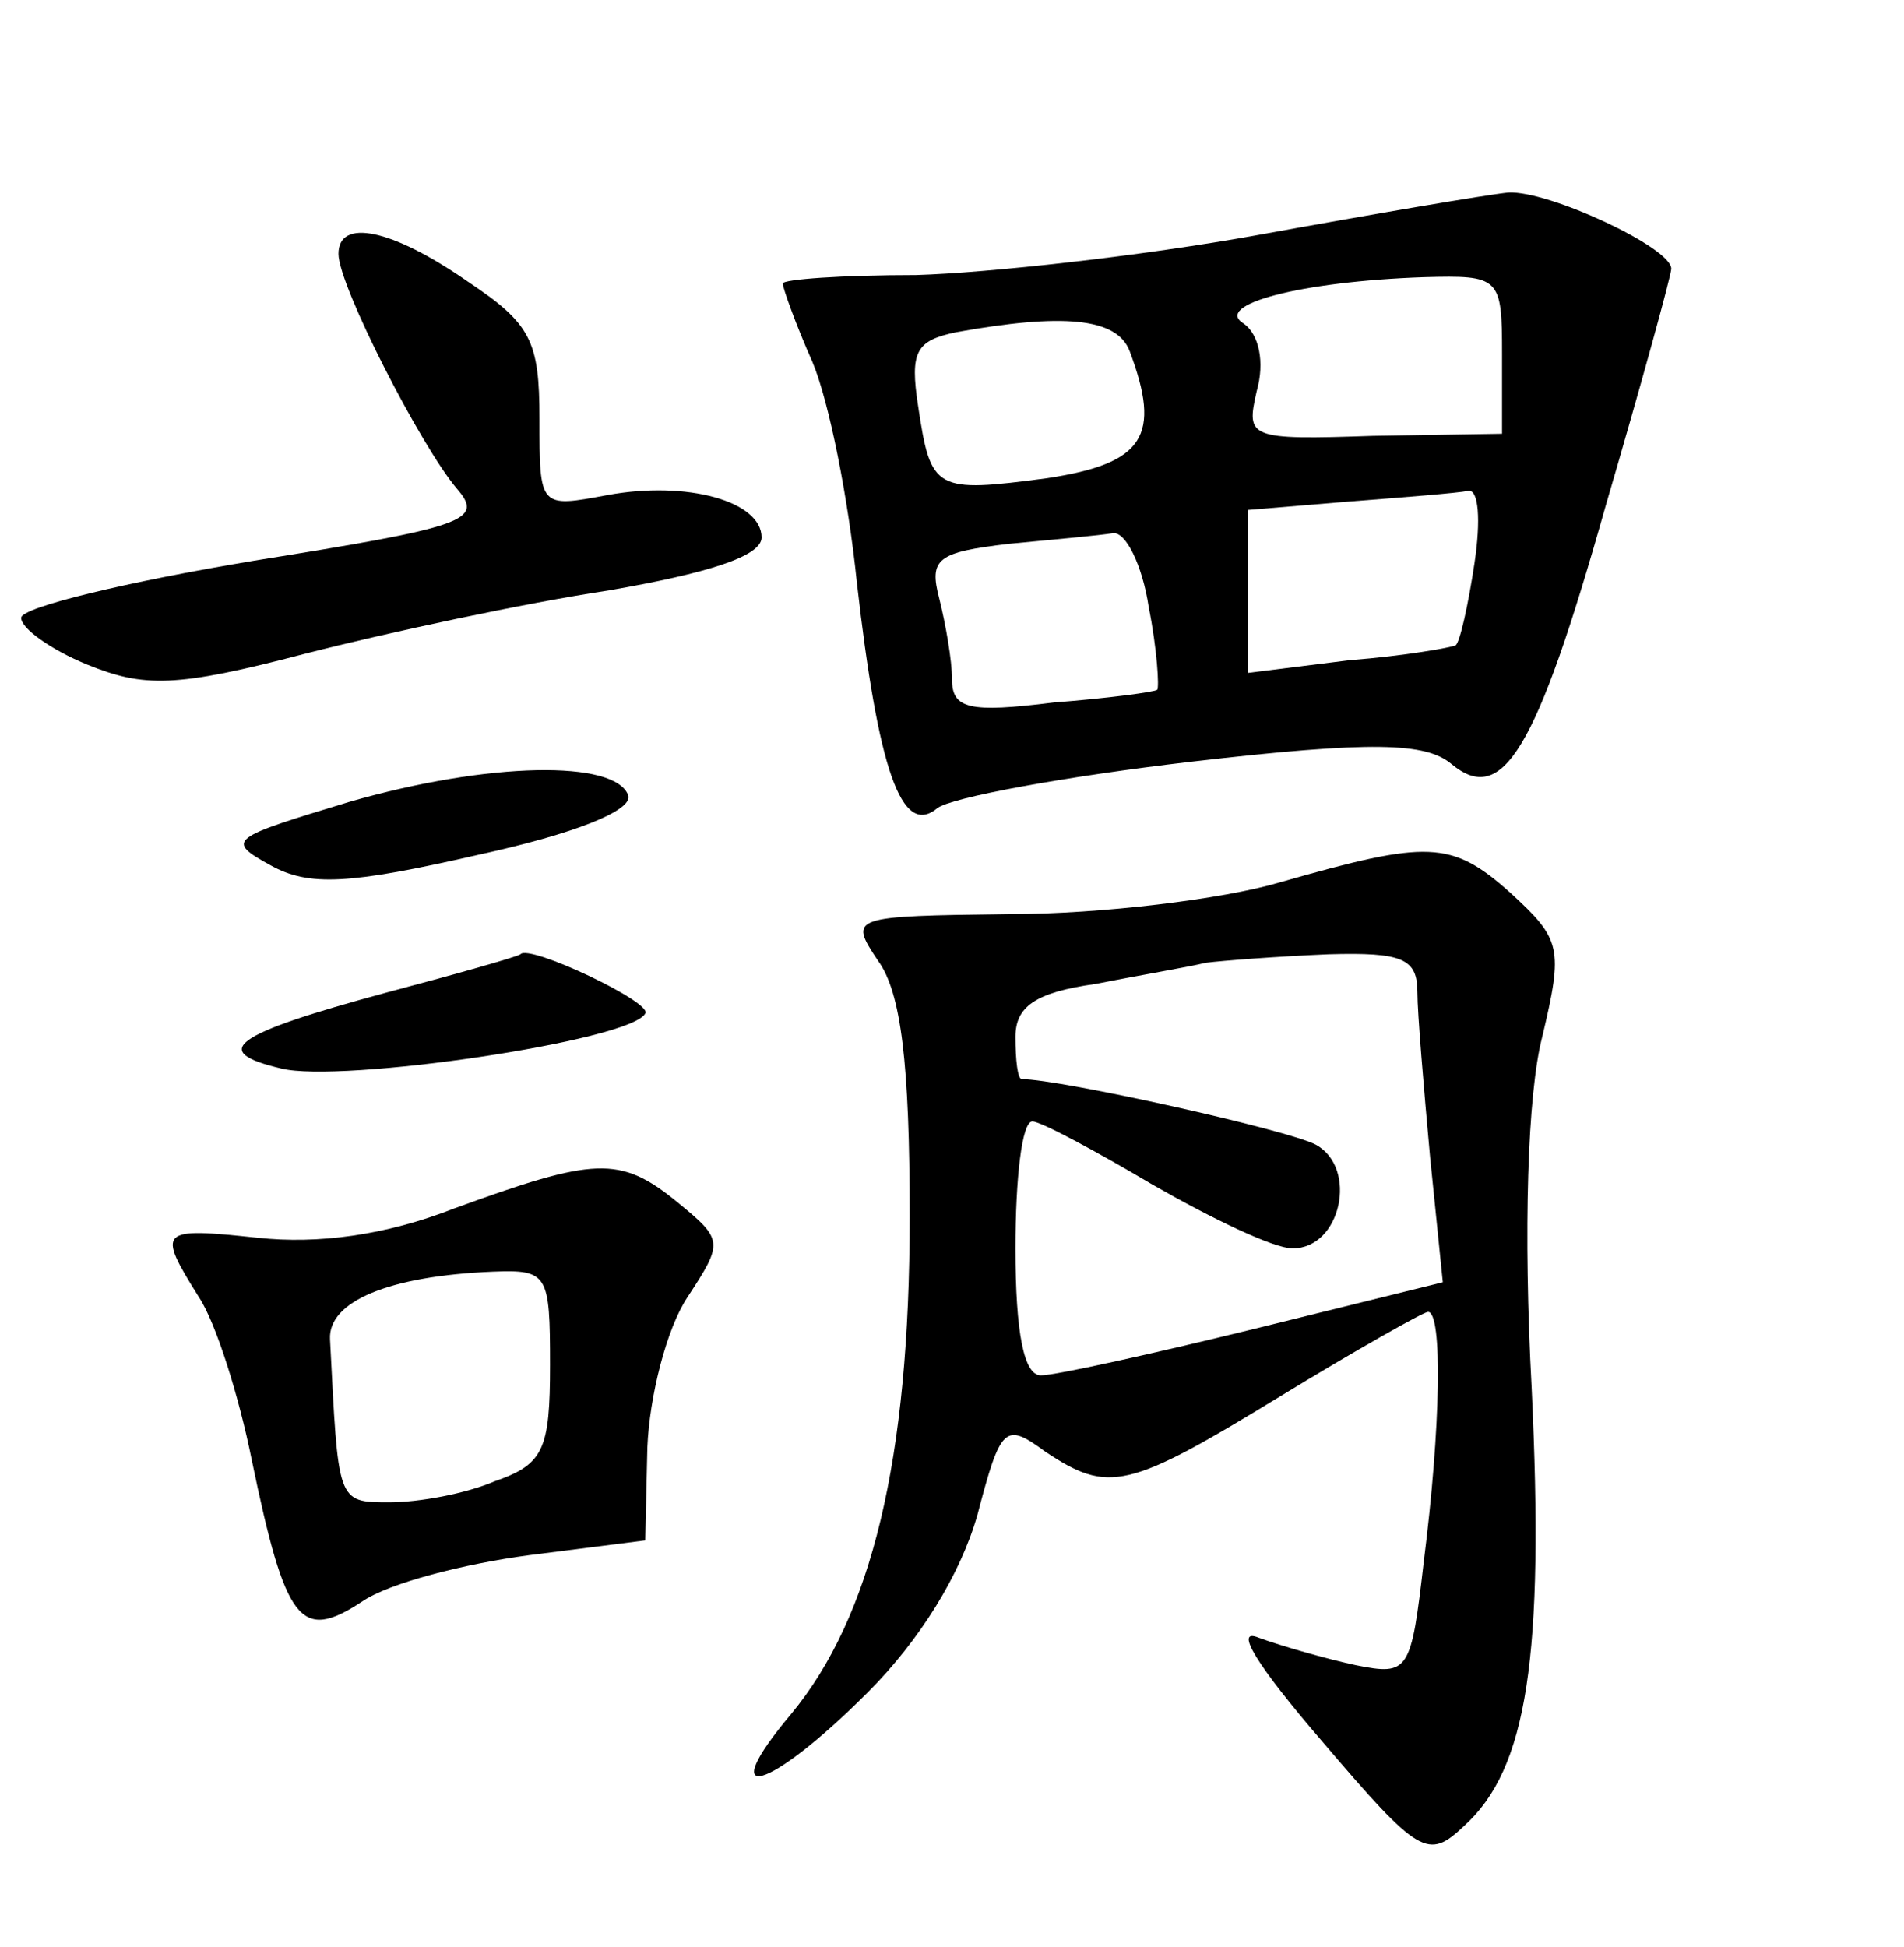 <?xml version="1.0" standalone="no"?>
<!DOCTYPE svg PUBLIC "-//W3C//DTD SVG 20010904//EN"
 "http://www.w3.org/TR/2001/REC-SVG-20010904/DTD/svg10.dtd">
<svg version="1.0" xmlns="http://www.w3.org/2000/svg"
 width="90pt" height="92pt" viewBox="0 0 90 92"
 preserveAspectRatio="xMidYMid meet">
<g transform="translate(0,92) scale(0.1,-0.1)"
fill="#000000" stroke="none">
<path d="M595 809 c-55 -10 -128 -18 -162 -19 -35 0 -63 -2 -63 -4 0 -2 6 -19
14 -37 8 -19 17 -65 21 -104 10 -88 21 -121 38 -107 6 5 60 15 120 22 86 10
111 9 123 -1 24 -20 40 5 73 122 17 58 31 109 31 112 0 10 -58 37 -77 36 -10
-1 -63 -10 -118 -20z m115 -56 l0 -38 -61 -1 c-59 -2 -60 -1 -55 21 4 14 1 27
-6 32 -15 9 27 20 85 22 36 1 37 0 37 -36z m-176 1 c15 -40 7 -53 -39 -60 -53
-7 -55 -6 -61 34 -4 26 -1 31 18 35 50 9 76 7 82 -9z m163 -100 c-3 -20 -7
-38 -9 -39 -2 -1 -24 -5 -50 -7 l-48 -6 0 39 0 38 48 4 c26 2 51 4 56 5 5 1 6
-14 3 -34z m-154 -21 c4 -20 5 -38 4 -39 -1 -1 -23 -4 -49 -6 -40 -5 -48 -3
-48 11 0 9 -3 26 -6 38 -5 19 -1 22 33 26 21 2 43 4 49 5 6 1 14 -15 17 -35z"/>
<path d="M160 800 c0 -15 39 -91 56 -111 13 -15 4 -18 -96 -34 -60 -10 -110
-22 -110 -27 0 -5 14 -15 31 -22 27 -11 42 -11 103 5 39 10 104 24 144 30 46
8 72 16 72 25 0 17 -35 27 -73 20 -32 -6 -32 -6 -32 36 0 37 -4 45 -34 65 -36
25 -61 30 -61 13z"/>
<path d="M165 541 c-56 -17 -59 -18 -37 -30 18 -10 37 -9 98 5 46 10 73 21 71
28 -6 17 -66 16 -132 -3z"/>
<path d="M605 503 c-27 -8 -85 -15 -127 -15 -76 -1 -77 -1 -63 -22 11 -15 15
-49 15 -121 0 -115 -18 -189 -56 -235 -37 -44 -11 -37 36 10 25 25 44 56 52
84 11 42 13 44 32 30 30 -20 39 -18 111 26 36 22 68 40 70 40 7 0 6 -55 -2
-118 -6 -52 -7 -54 -32 -49 -14 3 -35 9 -46 13 -12 5 -1 -13 30 -49 46 -54 50
-56 67 -40 30 27 38 80 32 207 -4 74 -2 139 5 166 10 42 9 46 -15 68 -28 25
-39 25 -109 5z m65 -52 c0 -10 3 -45 6 -78 l6 -59 -89 -22 c-49 -12 -94 -22
-101 -22 -8 0 -12 20 -12 60 0 33 3 60 8 60 4 0 30 -14 57 -30 28 -16 57 -30
66 -30 23 0 31 38 11 49 -13 7 -121 31 -139 31 -2 0 -3 9 -3 20 0 14 9 21 38
25 20 4 44 8 52 10 8 1 34 3 58 4 35 1 42 -2 42 -18z"/>
<path d="M183 451 c-74 -20 -84 -28 -50 -36 28 -7 165 13 172 26 4 5 -55 33
-59 28 -1 -1 -29 -9 -63 -18z"/>
<path d="M215 349 c-33 -13 -65 -17 -93 -14 -47 5 -48 4 -28 -28 8 -12 19 -47
25 -77 16 -77 23 -86 52 -67 13 9 49 18 79 22 l55 7 1 44 c1 24 9 56 19 71 17
26 17 27 -5 45 -27 22 -39 21 -105 -3z m45 -74 c0 -40 -3 -47 -26 -55 -14 -6
-36 -10 -50 -10 -25 0 -24 0 -28 77 -1 18 28 30 77 32 26 1 27 -1 27 -44z"/>
</g>
</svg>
